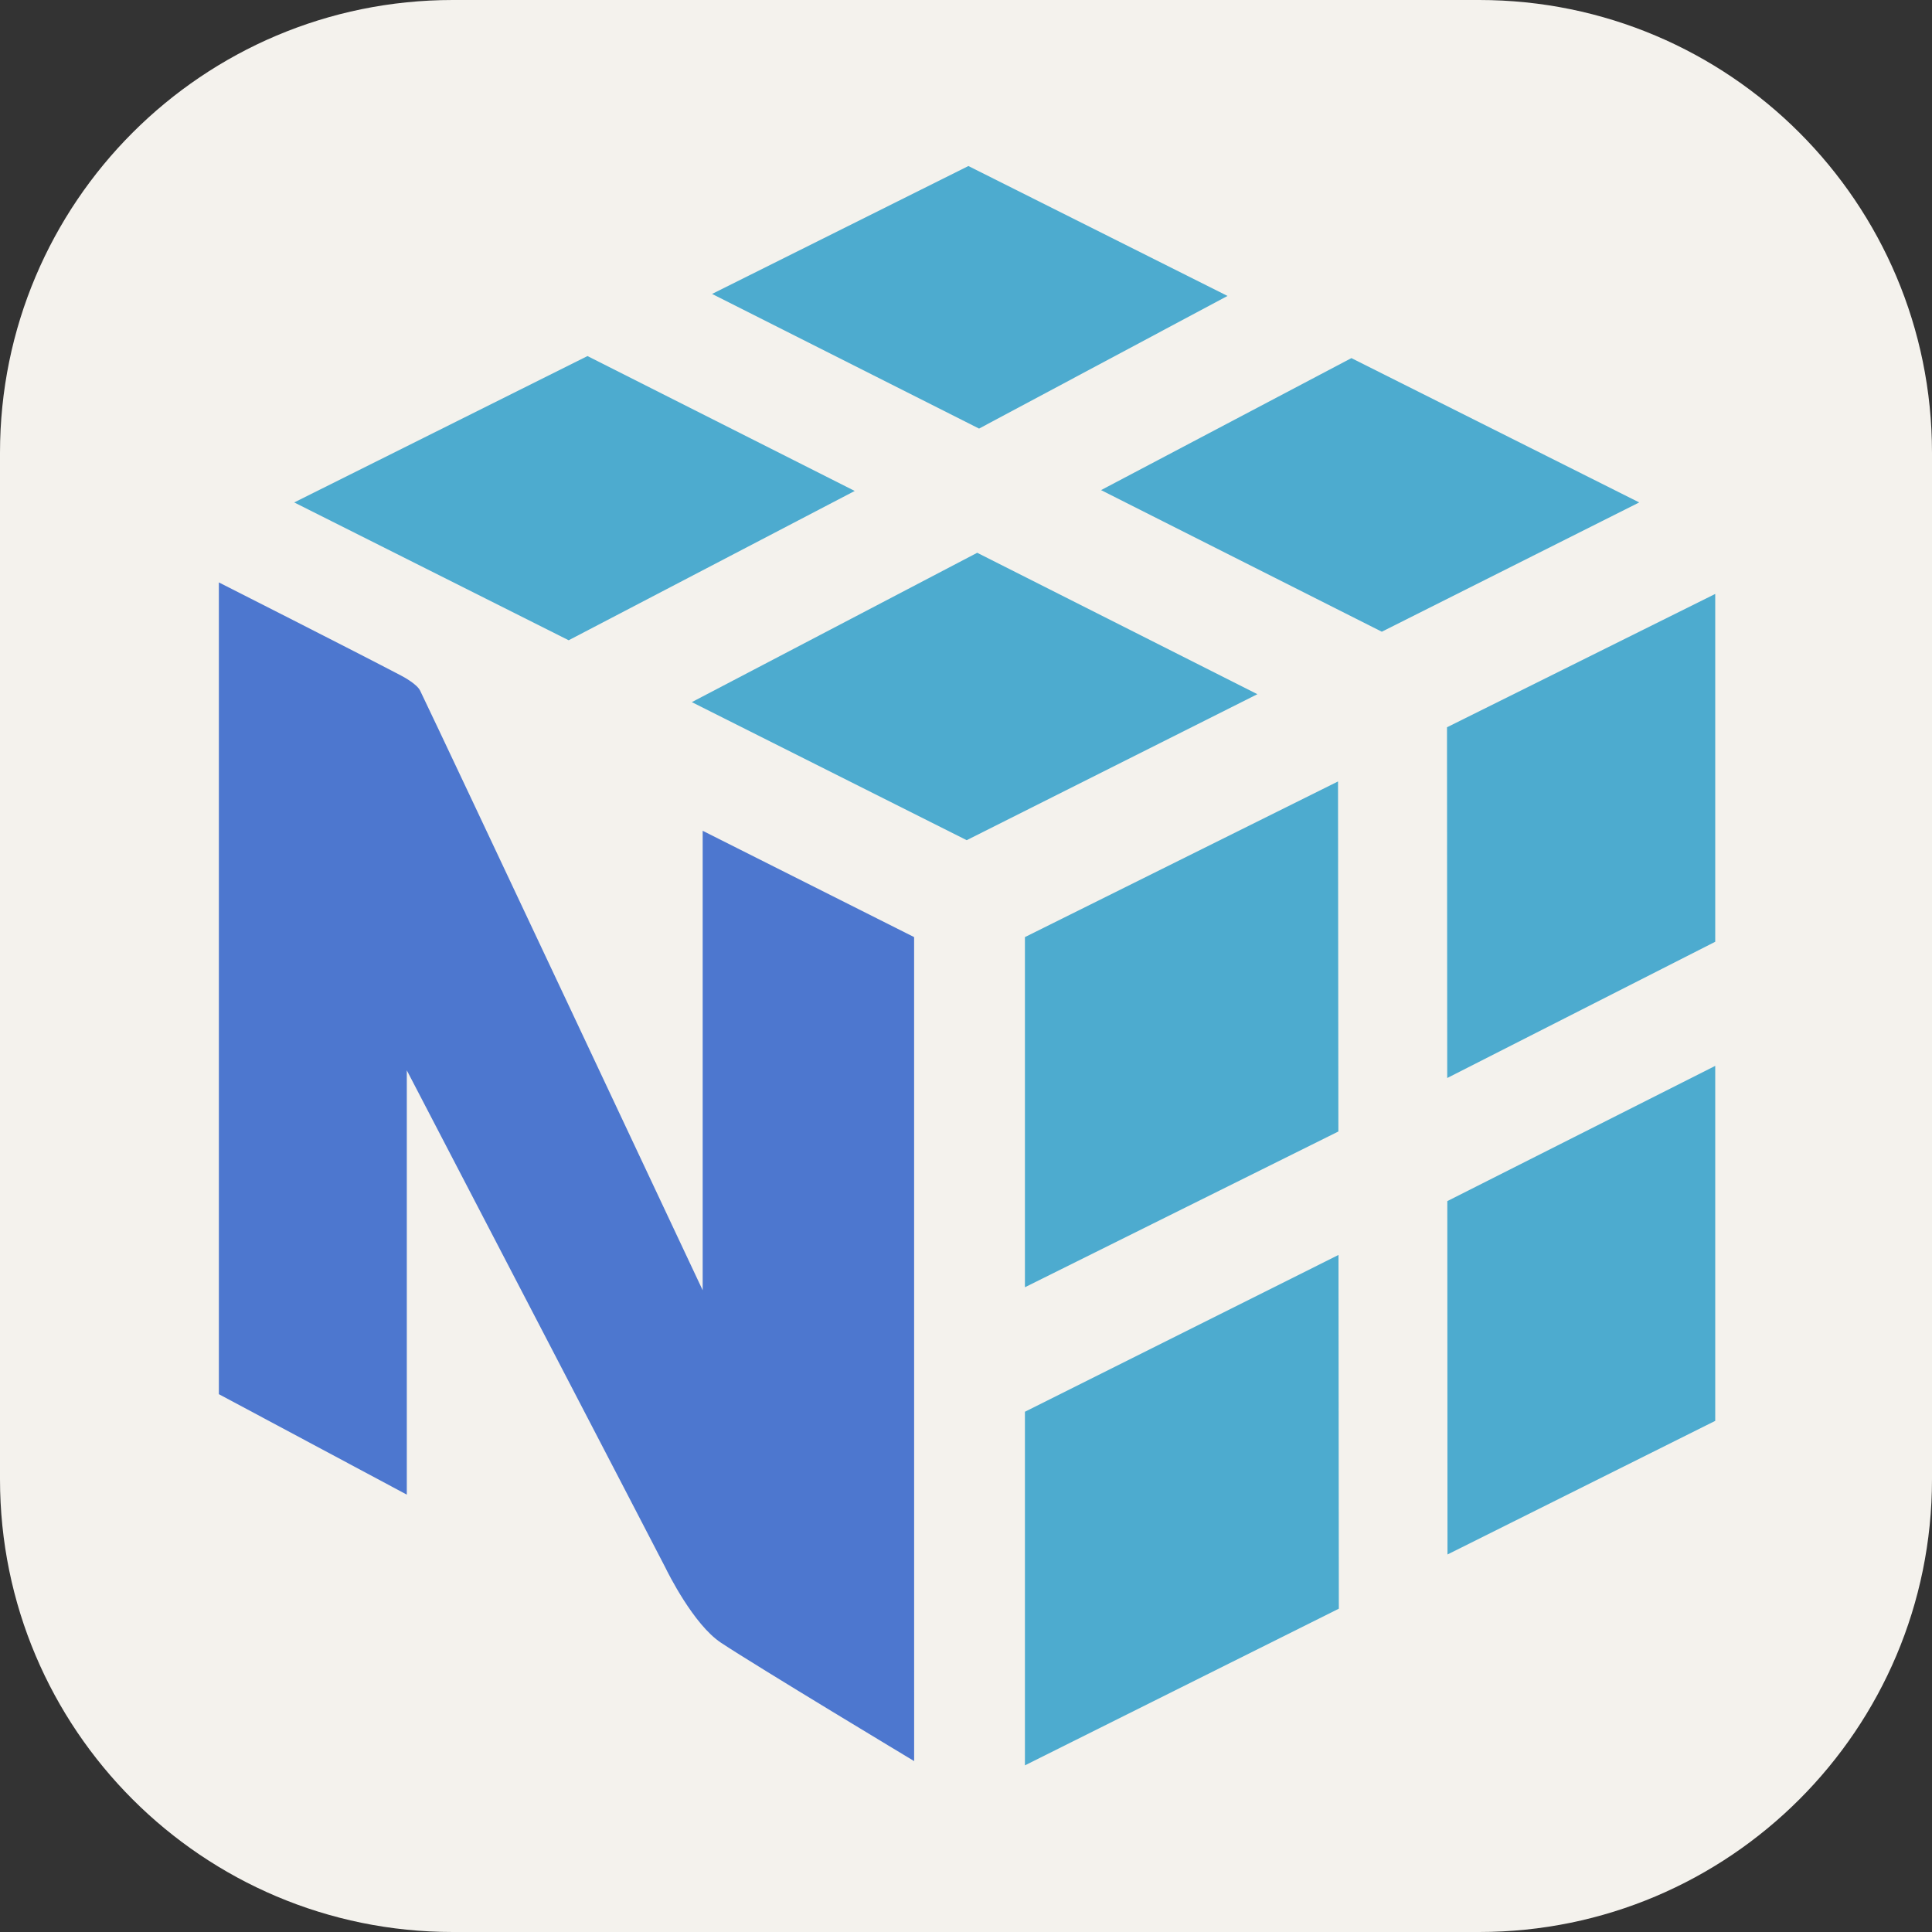 <svg width="256" height="256" viewBox="0 0 256 256" fill="none" xmlns="http://www.w3.org/2000/svg">
<rect x="0" y="0" width="256" height="256" fill="#333333" stroke="none"/>
<g clip-path="url(#clip0_120_249)">
<path d="M196 0H60C26.863 0 0 26.863 0 60V196C0 229.137 26.863 256 60 256H196C229.137 256 256 229.137 256 196V60C256 26.863 229.137 0 196 0Z" fill="#F4F2ED"/>
<path d="M113.255 65.054L77.845 47.18L38.984 66.575L75.351 84.838L113.255 65.054Z" fill="#4DABCF"/>
<path d="M129.485 73.246L166.61 91.985L128.092 111.329L91.669 93.035L129.485 73.246Z" fill="#4DABCF"/>
<path d="M179.067 47.452L217.206 66.575L183.096 83.706L145.895 64.942L179.067 47.452Z" fill="#4DABCF"/>
<path d="M162.652 39.213L128.318 22L94.352 38.947L129.731 56.79L162.652 39.213Z" fill="#4DABCF"/>
<path d="M135.808 187.064V233.917L177.403 213.16L177.357 166.287L135.808 187.064Z" fill="#4DABCF"/>
<path d="M177.342 149.928L177.295 103.546L135.808 124.17V170.567L177.342 149.928Z" fill="#4DABCF"/>
<path d="M227.277 141.234V188.272L191.8 205.977L191.775 159.154L227.277 141.234Z" fill="#4DABCF"/>
<path d="M227.277 124.789V78.699L191.734 96.368L191.765 142.842L227.277 124.789Z" fill="#4DABCF"/>
<path d="M121.124 124.17L93.108 110.084V170.966C93.108 170.966 58.844 98.063 55.67 91.514C55.26 90.669 53.576 89.743 53.146 89.517C47.002 86.292 29 77.173 29 77.173V184.734L53.904 198.046V141.823C53.904 141.823 87.803 206.965 88.146 207.677C88.489 208.388 91.894 215.254 95.529 217.666C100.373 220.871 121.129 233.354 121.129 233.354L121.124 124.17Z" fill="#4D77CF"/>
</g>
<defs>
<clipPath id="clip0_120_249">
<rect width="256" height="256" fill="white"/>
</clipPath>
</defs>
</svg>
